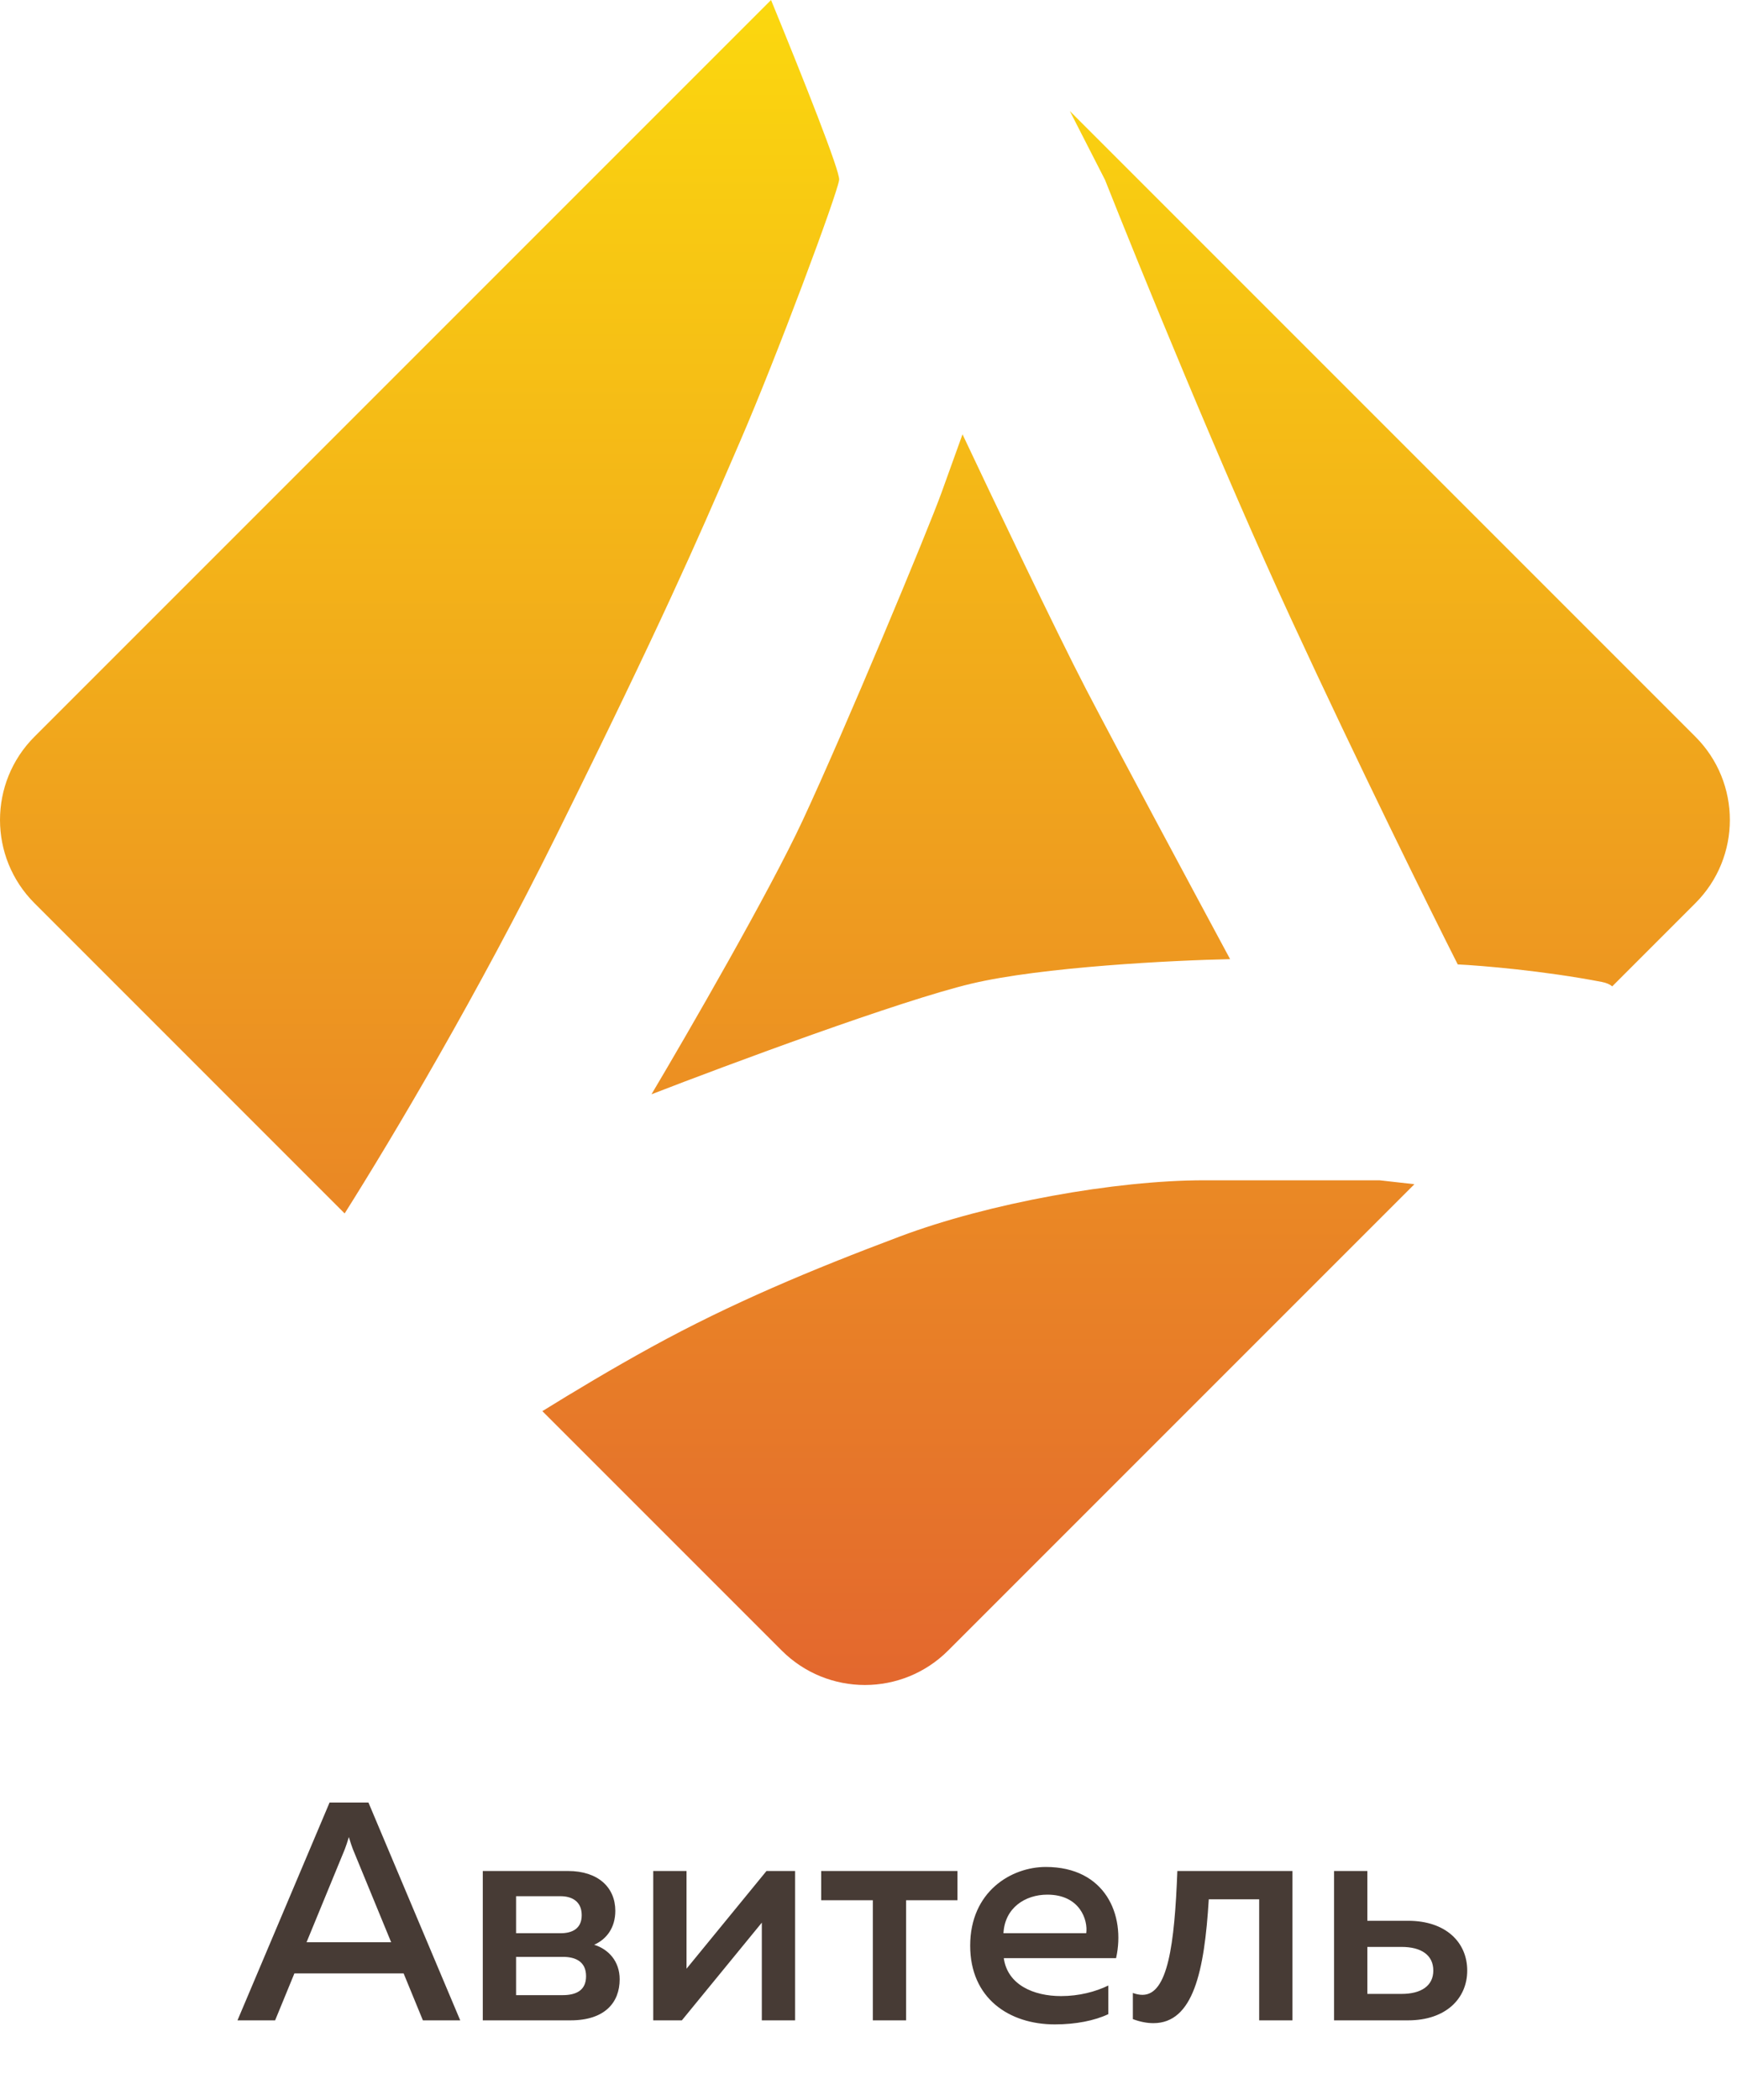<svg width="67" height="81" viewBox="0 0 67 81" fill="none" xmlns="http://www.w3.org/2000/svg">
<path fill-rule="evenodd" clip-rule="evenodd" d="M20.92 54.423L30.151 63.654C31.924 65.428 34.8 65.428 36.573 63.654L54.557 45.671L53.212 45.52H46.442C43.024 45.52 38.132 46.4 34.713 47.686C31.295 48.972 28.212 50.258 25.129 51.951C23.629 52.774 22.102 53.69 20.92 54.423ZM62.188 38.04L65.394 34.833C67.168 33.06 67.168 30.184 65.394 28.411L41.266 4.283L42.622 6.935C43.918 10.207 47.166 18.172 49.794 23.858C52.421 29.544 55.178 35.118 56.228 37.194C57.144 37.239 59.539 37.437 61.791 37.871C61.957 37.903 62.089 37.96 62.188 38.04ZM29.741 0L1.33 28.411C-0.443 30.184 -0.443 33.06 1.33 34.833L13.294 46.798C15.145 43.864 18.433 38.332 21.443 32.252C25.552 23.952 26.943 20.733 28.248 17.713L28.25 17.709C28.349 17.479 28.448 17.25 28.547 17.021C29.955 13.772 32.301 7.476 32.368 6.935C32.407 6.614 31 3.07 29.741 0ZM30.96 31.643C29.673 34.405 26.537 39.834 25.129 42.203C28.1 41.052 34.727 38.588 37.461 37.938C40.196 37.288 45.258 37.036 47.448 36.991C46.063 34.418 43.011 28.732 41.885 26.566C40.759 24.4 38.243 19.12 37.126 16.75L36.322 18.984C35.786 20.474 32.569 28.191 30.96 31.643Z" fill="url(#paint0_linear_906_46)"/>
<path d="M10.612 77.918L11.356 76.106H15.568L16.312 77.918H17.752L14.212 69.518H12.712L9.16 77.918H10.612ZM13.3 71.318C13.348 71.186 13.396 71.054 13.456 70.85C13.516 71.054 13.564 71.186 13.612 71.318L15.088 74.906H11.824L13.3 71.318ZM22.006 77.918C23.338 77.918 23.902 77.222 23.902 76.334C23.902 75.626 23.458 75.17 22.918 75.002C23.41 74.786 23.734 74.33 23.734 73.694C23.734 72.794 23.074 72.158 21.91 72.158H18.622V77.918H22.006ZM19.906 75.47H21.718C22.162 75.47 22.606 75.626 22.606 76.214C22.606 76.766 22.222 76.946 21.694 76.946H19.906V75.47ZM19.906 73.13H21.622C22.018 73.13 22.438 73.298 22.438 73.862C22.438 74.378 22.078 74.558 21.622 74.558H19.906V73.13ZM26.301 77.918L29.385 74.15V77.918H30.669V72.158H29.565L26.481 75.926V72.158H25.197V77.918H26.301ZM34.951 77.918V73.286H36.931V72.158H31.675V73.286H33.667V77.918H34.951ZM37.422 75.038C37.422 77.066 38.922 78.074 40.687 78.074C41.49 78.074 42.222 77.93 42.751 77.678V76.574C42.258 76.814 41.623 76.982 40.926 76.982C39.87 76.982 38.862 76.55 38.718 75.518H43.05C43.422 73.85 42.63 72.002 40.339 72.002C39.007 72.002 37.422 72.95 37.422 75.038ZM41.898 74.558H38.706C38.755 73.586 39.535 73.07 40.398 73.07C41.658 73.07 41.971 74.054 41.898 74.558ZM46.625 73.25H48.569V77.918H49.853V72.158H45.413C45.305 75.014 45.041 76.934 44.069 76.934C43.949 76.934 43.829 76.91 43.697 76.862V77.87C43.985 77.978 44.249 78.026 44.489 78.026C46.025 78.026 46.457 76.034 46.625 73.25ZM54.314 77.918C55.766 77.918 56.594 77.078 56.594 75.998C56.594 74.906 55.766 74.078 54.314 74.078H52.742V72.158H51.458V77.918H54.314ZM52.742 75.086H54.062C54.818 75.086 55.286 75.398 55.286 75.998C55.286 76.586 54.818 76.898 54.062 76.898H52.742V75.086Z" fill="#473B35"/>
<defs>
<linearGradient id="paint0_linear_906_46" x1="33.373" y1="65.218" x2="33.373" y2="-2.433" gradientUnits="userSpaceOnUse">
<stop stop-color="#E3672E"/>
<stop offset="1" stop-color="#FCDC0D"/>
</linearGradient>
</defs>
</svg>
